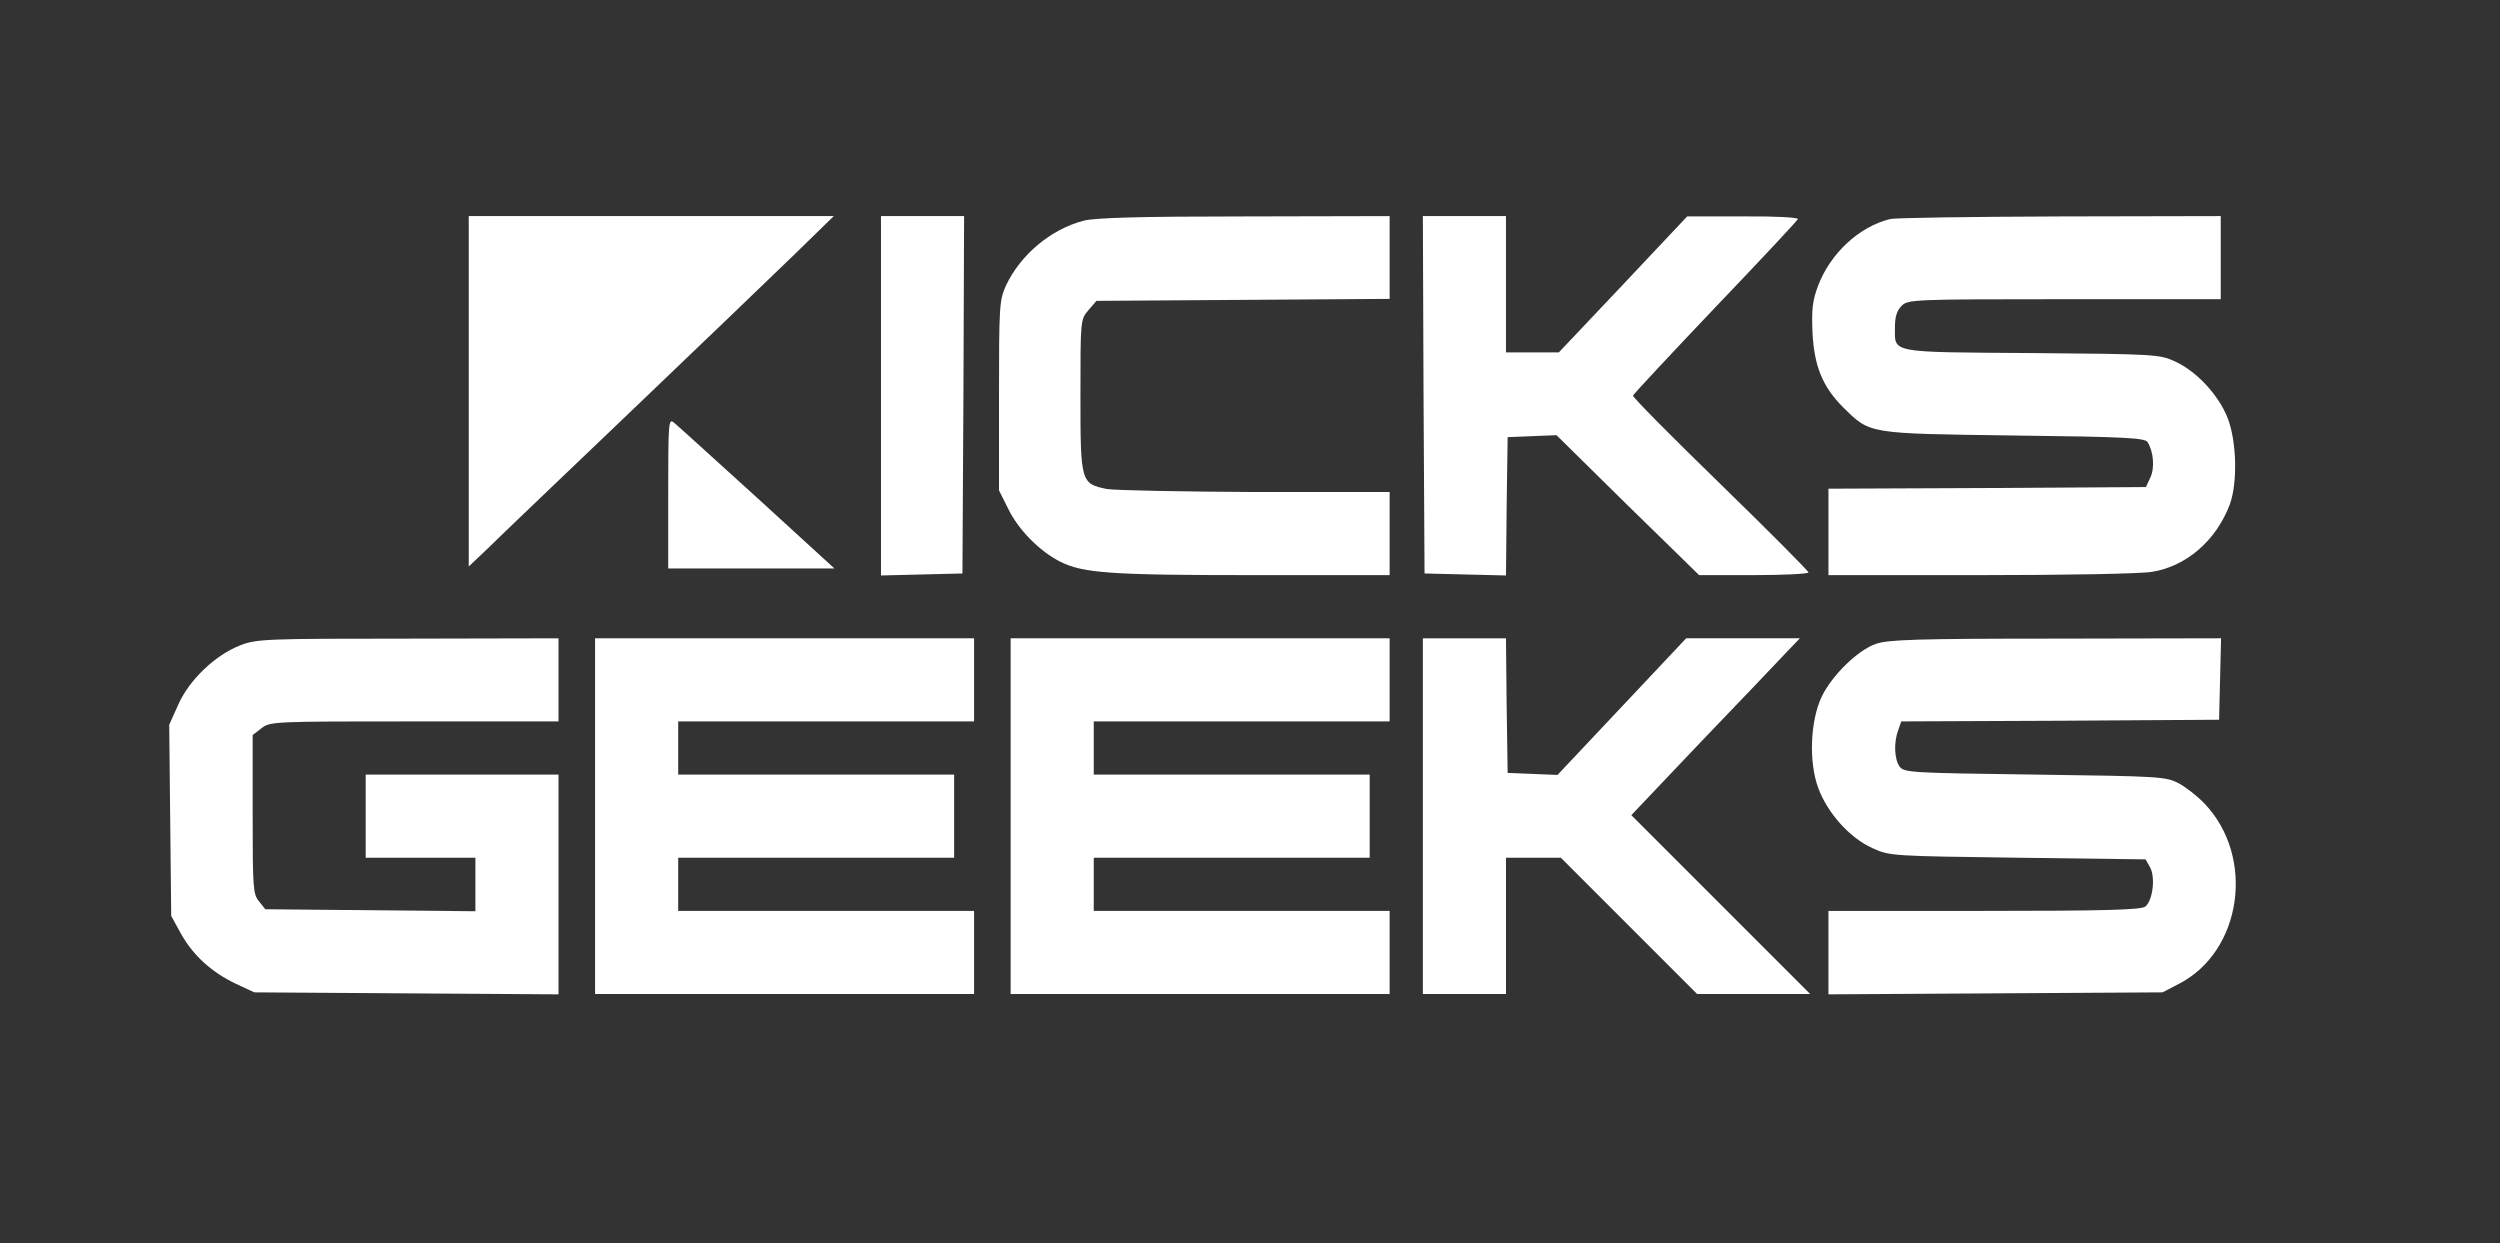 <?xml version="1.0" standalone="no"?>
<!DOCTYPE svg PUBLIC "-//W3C//DTD SVG 20010904//EN"
 "http://www.w3.org/TR/2001/REC-SVG-20010904/DTD/svg10.dtd">
<svg version="1.0" xmlns="http://www.w3.org/2000/svg"
 width="752pt" height="374pt" viewBox="0 0 752 374"
 preserveAspectRatio="xMidYMid meet">

<rect x="0" y="0" width="752" height="374" fill="#333333" stroke="none"/>

<g transform="translate(0,374) scale(0.1,-0.1)"
fill="#FFFFFF" stroke="none">
<path d="M1410 2563 l0 -527 58 55 c31 31 224 215 427 409 204 195 425 407
492 472 l121 118 -549 0 -549 0 0 -527z"/>
<path d="M2650 2550 l0 -541 123 3 122 3 3 538 2 537 -125 0 -125 0 0 -540z"/>
<path d="M3259 3076 c-99 -26 -190 -103 -233 -195 -20 -44 -21 -61 -21 -331
l0 -285 28 -56 c30 -62 93 -126 155 -158 69 -35 152 -41 580 -41 l412 0 0 125
0 125 -402 0 c-222 1 -423 5 -448 9 -79 16 -80 20 -80 282 0 226 0 228 24 256
l24 28 441 3 441 3 0 124 0 125 -437 -1 c-314 0 -451 -4 -484 -13z"/>
<path d="M4282 2553 l3 -538 122 -3 123 -3 2 208 3 208 73 3 74 3 214 -211
215 -210 164 0 c91 0 165 4 165 8 0 4 -119 124 -265 266 -146 142 -265 262
-263 266 2 5 113 124 248 266 135 141 247 261 248 265 2 5 -72 9 -165 8 l-168
0 -193 -205 -193 -204 -80 0 -79 0 0 205 0 205 -125 0 -125 0 2 -537z"/>
<path d="M5685 3081 c-93 -23 -179 -103 -216 -200 -17 -45 -20 -72 -17 -141 5
-101 30 -163 92 -225 82 -81 72 -79 514 -85 334 -4 394 -7 402 -20 18 -29 22
-78 8 -107 l-13 -28 -478 -3 -477 -2 0 -130 0 -130 458 0 c251 0 483 4 516 10
103 17 192 94 233 202 24 65 21 190 -6 260 -27 69 -93 141 -159 171 -45 21
-61 22 -432 25 -433 3 -410 -1 -410 79 0 30 6 49 20 63 19 19 33 20 490 20
l470 0 0 125 0 125 -482 -1 c-266 -1 -496 -4 -513 -8z"/>
<path d="M2010 2256 l0 -226 250 0 250 0 -233 213 c-128 116 -240 218 -250
226 -16 13 -17 1 -17 -213z"/>
<path d="M723 1799 c-75 -29 -154 -104 -187 -179 l-27 -60 3 -288 3 -287 29
-53 c37 -66 92 -116 165 -151 l56 -26 458 -3 457 -3 0 331 0 330 -290 0 -290
0 0 -125 0 -125 165 0 165 0 0 -80 0 -81 -316 3 -316 3 -19 24 c-18 21 -19 42
-19 261 l0 239 26 20 c26 21 37 21 460 21 l434 0 0 125 0 125 -452 -1 c-429 0
-456 -1 -505 -20z"/>
<path d="M1790 1285 l0 -535 570 0 570 0 0 125 0 125 -445 0 -445 0 0 80 0 80
415 0 415 0 0 125 0 125 -415 0 -415 0 0 80 0 80 445 0 445 0 0 125 0 125
-570 0 -570 0 0 -535z"/>
<path d="M3040 1285 l0 -535 570 0 570 0 0 125 0 125 -445 0 -445 0 0 80 0 80
415 0 415 0 0 125 0 125 -415 0 -415 0 0 80 0 80 445 0 445 0 0 125 0 125
-570 0 -570 0 0 -535z"/>
<path d="M4280 1285 l0 -535 125 0 125 0 0 205 0 205 83 0 82 0 205 -205 205
-205 170 0 170 0 -269 269 -269 269 208 219 c115 120 229 239 254 266 l45 47
-171 0 -171 0 -193 -205 -194 -206 -75 3 -75 3 -3 203 -2 202 -125 0 -125 0 0
-535z"/>
<path d="M5642 1803 c-54 -19 -131 -94 -162 -158 -35 -73 -40 -199 -10 -277
28 -75 95 -149 162 -179 52 -24 59 -24 438 -29 l384 -5 14 -25 c16 -31 7 -100
-15 -117 -13 -10 -126 -13 -485 -13 l-468 0 0 -125 0 -126 503 3 502 3 48 25
c191 97 232 382 78 543 -20 21 -54 48 -76 60 -39 21 -54 22 -433 27 -375 5
-394 6 -408 24 -16 23 -18 73 -4 110 l9 26 478 2 478 3 3 123 3 122 -498 -1
c-418 0 -505 -3 -541 -16z"/>
</g>
</svg>

